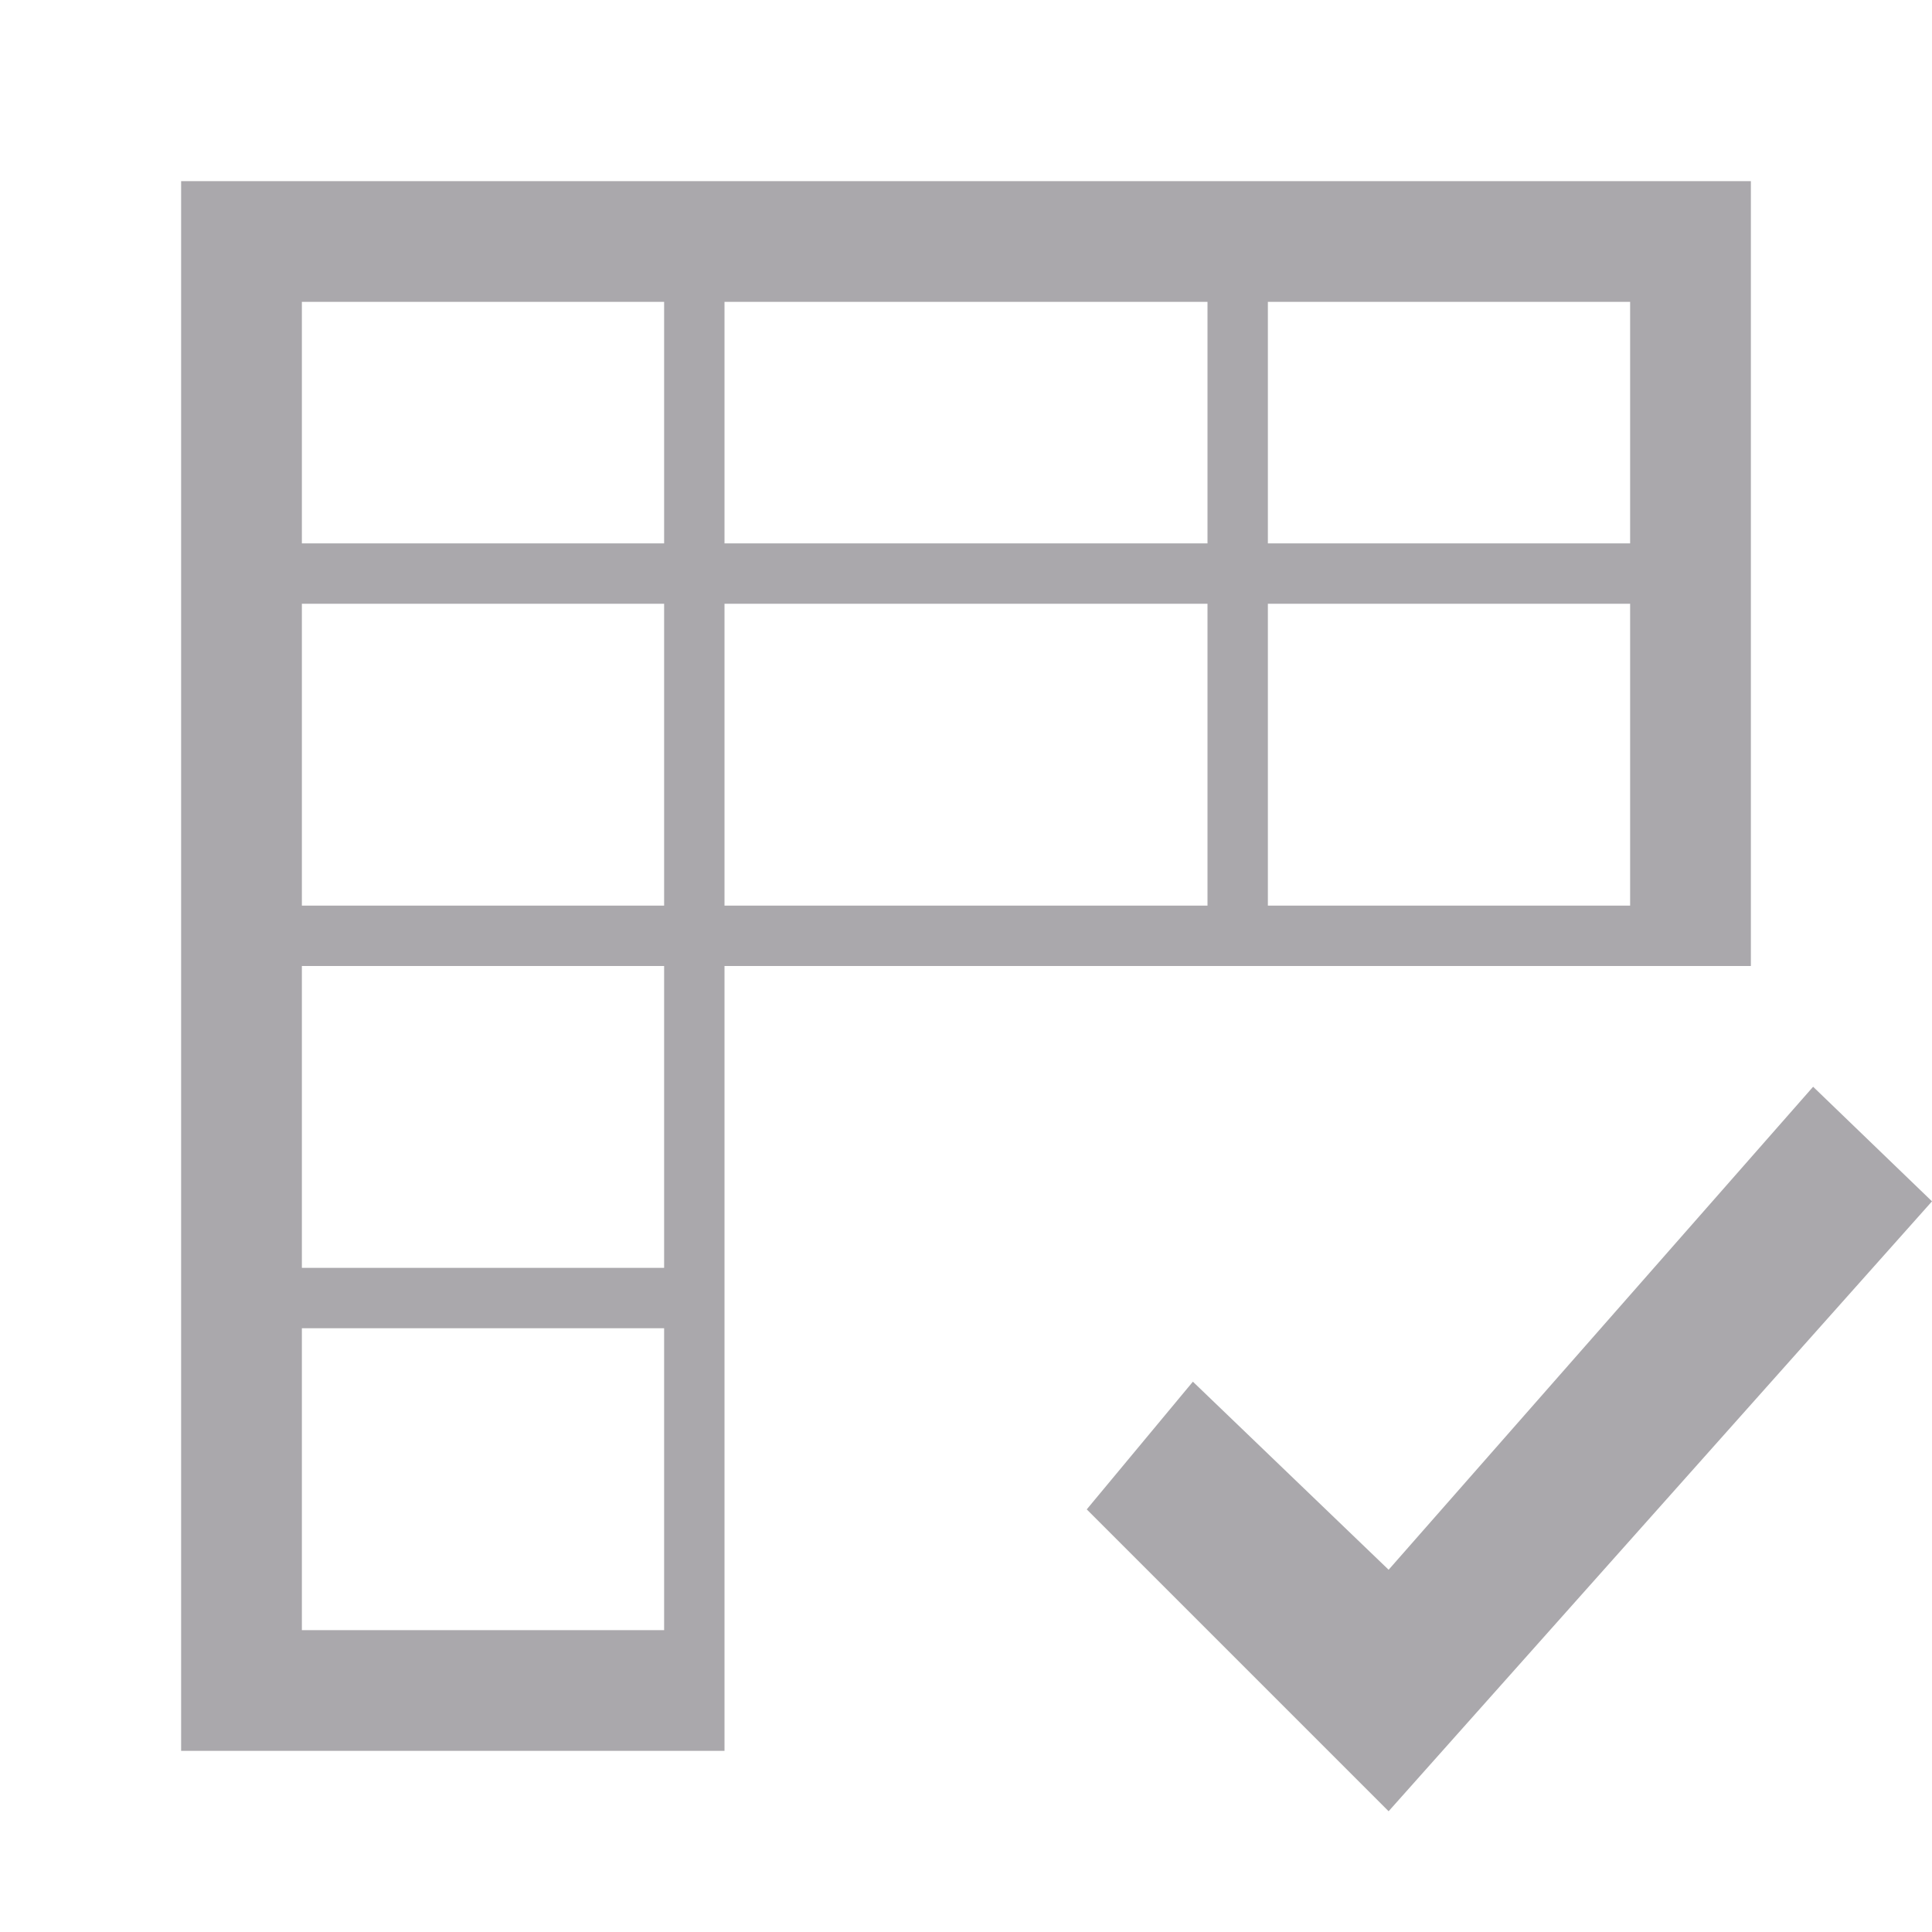 <svg viewBox="0 0 32 32" xmlns="http://www.w3.org/2000/svg"><path d="m3 3v26h1.5 7.5v-2-5-1-5h8 1 6 2v-13zm2 2h6v4h-6zm7 0h8v4h-8zm9 0h6v4h-6zm-16 5h6v5h-6zm7 0h8v5h-8zm9 0h6v5h-6zm-16 6h6v5h-6zm25.031 2-7.031 8-3.242-3.115-1.758 2.115 5 5 9-10.102zm-25.031 4h6v5h-6z" fill="#aaa8ac"/></svg>